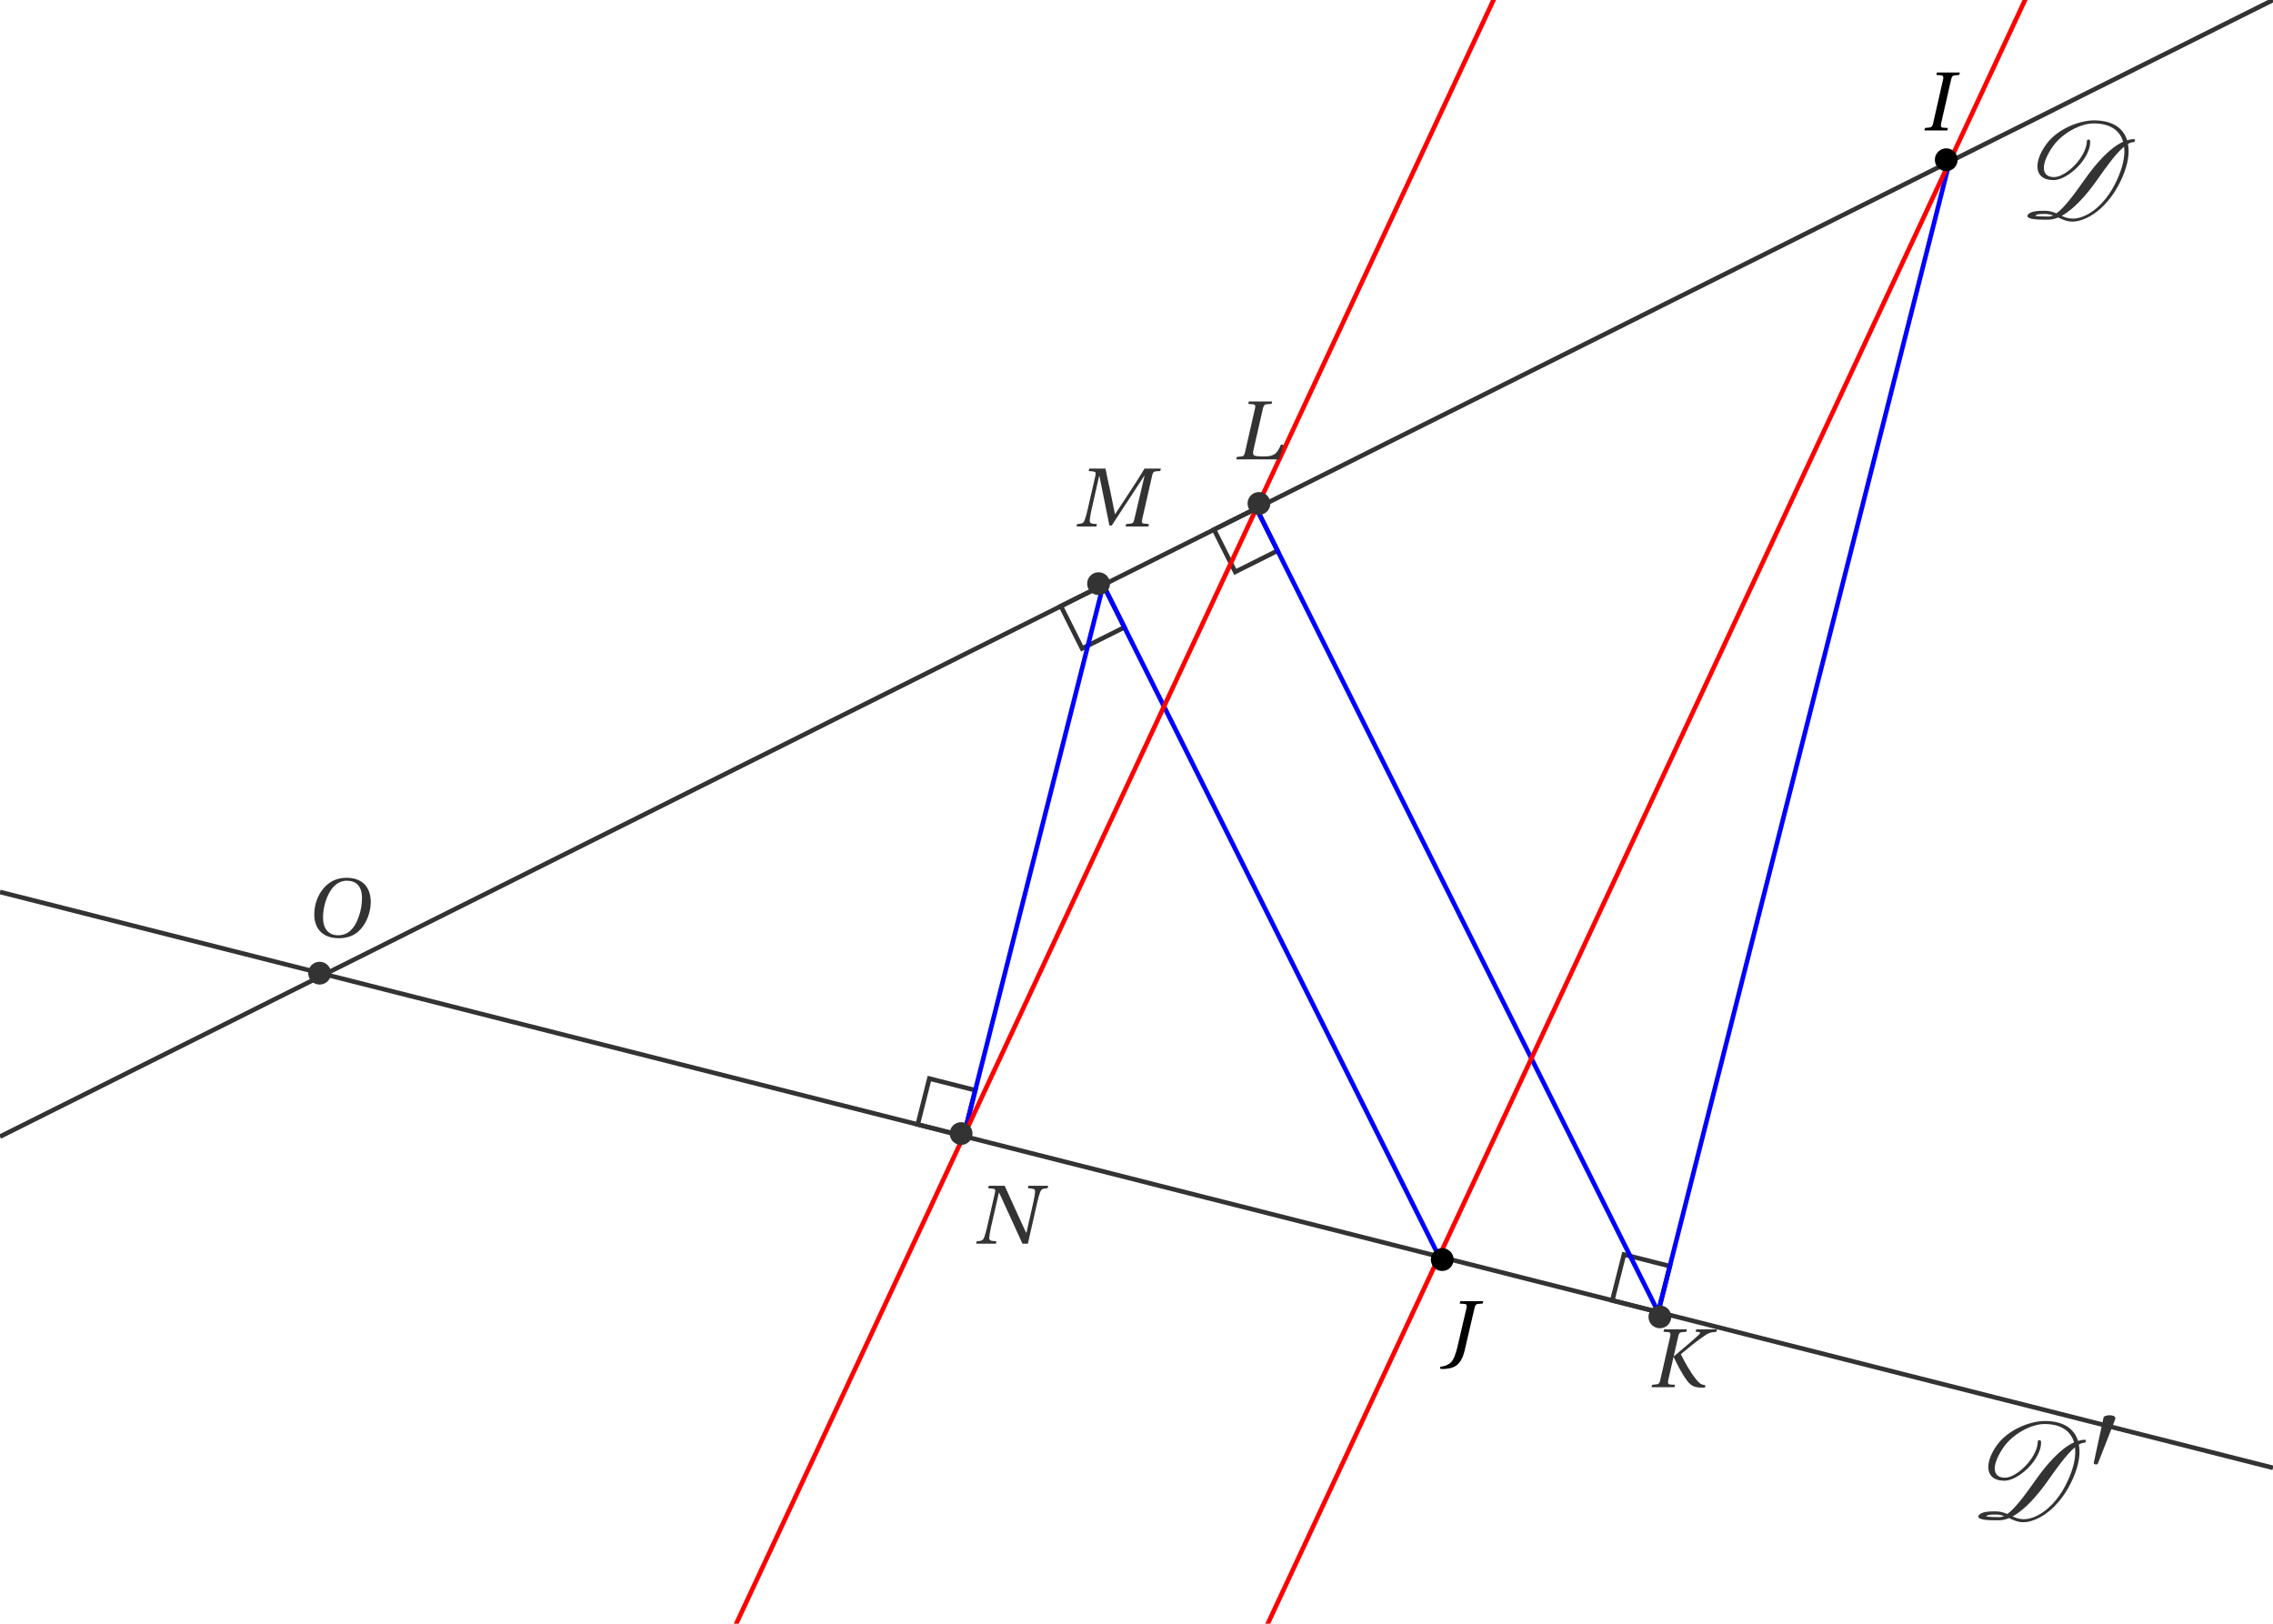 <?xml version='1.0' encoding='UTF-8'?>
<!-- This file was generated by dvisvgm 2.6 -->
<svg height='141.731pt' version='1.1' viewBox='30.598 21.554 198.426 141.731' width='198.426pt' xmlns='http://www.w3.org/2000/svg' xmlns:xlink='http://www.w3.org/1999/xlink'>
<defs>
<clipPath id='clip1'>
<path d='M30.598 163.285V21.554H229.023V163.285Z'/>
</clipPath>
<path d='M10.15 -6.731C10.15 -6.779 10.114 -6.826 10.054 -6.826C9.851 -6.826 9.66 -6.791 9.457 -6.731C9.122 -7.795 8.177 -8.464 6.575 -8.464C5.177 -8.464 3.276 -7.639 2.367 -6.336C1.877 -5.655 1.626 -4.985 1.626 -4.447C1.626 -3.73 2.08 -3.252 3.025 -3.252C3.873 -3.252 4.997 -4.089 5.607 -4.961C6.001 -5.523 6.229 -6.073 6.229 -6.539C6.229 -6.599 6.229 -6.659 6.217 -6.707S6.169 -6.791 6.121 -6.791H6.097C6.073 -6.791 6.037 -6.779 6.013 -6.767C5.966 -6.755 5.942 -6.719 5.942 -6.671C5.942 -6.217 5.727 -5.667 5.32 -5.081C4.746 -4.268 3.766 -3.515 3.072 -3.515C2.475 -3.515 2.188 -3.826 2.188 -4.316S2.475 -5.487 2.989 -6.217C3.79 -7.34 5.38 -8.201 6.528 -8.201C7.974 -8.201 8.823 -7.592 9.11 -6.599C7.914 -6.061 6.707 -4.651 5.798 -3.371C4.961 -2.188 4.041 -0.897 3.288 -0.347C3.001 -0.466 2.69 -0.574 2.307 -0.574H2.212C1.745 -0.574 1.04 -0.562 0.801 -0.239C0.765 -0.191 0.753 -0.155 0.753 -0.12C0.753 0.167 1.638 0.203 2.188 0.203H2.57C2.857 0.203 3.144 0.132 3.431 0.012C3.814 0.179 4.184 0.371 4.686 0.371C4.949 0.371 5.236 0.323 5.583 0.191C6.946 -0.299 8.034 -1.566 8.656 -2.714C9.265 -3.838 9.588 -4.89 9.588 -5.786C9.588 -6.001 9.564 -6.217 9.528 -6.408C9.696 -6.504 9.863 -6.563 10.006 -6.563C10.042 -6.563 10.066 -6.575 10.09 -6.599C10.114 -6.647 10.15 -6.683 10.15 -6.731ZM8.345 -2.809C7.783 -1.722 6.814 -0.538 5.571 -0.06C5.248 0.06 4.973 0.108 4.722 0.108C4.34 0.108 4.041 0 3.742 -0.132C4.866 -0.741 5.978 -2.056 6.826 -3.252C7.615 -4.376 8.464 -5.571 9.194 -6.169C9.205 -6.037 9.217 -5.906 9.217 -5.774C9.217 -4.926 8.919 -3.909 8.345 -2.809ZM2.618 -0.072C1.542 -0.072 1.447 -0.143 1.435 -0.132C1.542 -0.287 1.877 -0.299 2.271 -0.299C2.546 -0.299 2.786 -0.251 3.001 -0.167C2.869 -0.108 2.738 -0.072 2.618 -0.072Z' id='g5-68'/>
<path d='M2.294 0L2.338 -0.212L1.907 -0.241C1.731 -0.256 1.695 -0.38 1.746 -0.606L2.623 -4.449C2.674 -4.675 2.747 -4.792 2.929 -4.807L3.331 -4.843L3.382 -5.055H1.381L1.33 -4.843L1.761 -4.814C1.929 -4.799 1.972 -4.668 1.921 -4.449L1.045 -0.606C0.993 -0.373 0.913 -0.27 0.738 -0.256L0.336 -0.212L0.292 0H2.294Z' id='g4-73'/>
<path d='M1.432 -5.055L1.381 -4.843L1.812 -4.807C1.987 -4.792 2.031 -4.697 1.98 -4.471L1.183 -1.052C1.023 -0.365 0.825 0.095 0.599 0.307C0.351 0.533 0.051 0.636 -0.314 0.672V0.855C-0.234 0.862 -0.153 0.869 -0.073 0.869C0.263 0.869 0.767 0.789 1.059 0.584C1.403 0.343 1.658 -0.066 1.826 -0.796L2.681 -4.471C2.732 -4.697 2.805 -4.799 2.988 -4.814L3.39 -4.843L3.441 -5.055H1.432Z' id='g4-74'/>
<path d='M1.381 -5.055L1.33 -4.843L1.761 -4.814C1.929 -4.799 1.972 -4.668 1.921 -4.449L1.045 -0.606C0.993 -0.373 0.913 -0.27 0.738 -0.256L0.336 -0.212L0.292 0H2.294L2.338 -0.212L1.907 -0.241C1.731 -0.256 1.695 -0.38 1.746 -0.606L2.206 -2.637H2.221C2.557 -1.95 2.915 -1.22 3.36 -0.614C3.711 -0.139 4.025 0.015 4.588 0.029L4.946 0.037L4.997 -0.175C4.58 -0.212 4.405 -0.409 4.142 -0.738C3.653 -1.351 3.156 -2.243 2.849 -2.886C3.506 -3.441 4.113 -3.937 4.785 -4.405C5.201 -4.697 5.377 -4.807 5.968 -4.843L5.997 -5.055H4.179L4.149 -4.843L4.427 -4.821C4.566 -4.807 4.566 -4.719 4.42 -4.58C3.718 -3.937 3.002 -3.346 2.243 -2.703L2.228 -2.718L2.623 -4.449C2.674 -4.675 2.747 -4.792 2.929 -4.807L3.331 -4.843L3.382 -5.055H1.381Z' id='g4-75'/>
<path d='M4.032 0L4.405 -1.286H4.186C3.813 -0.387 3.485 -0.256 2.659 -0.256C2.301 -0.256 1.936 -0.278 1.841 -0.351C1.731 -0.438 1.724 -0.548 1.804 -0.891L2.615 -4.449C2.674 -4.69 2.747 -4.799 2.929 -4.814L3.368 -4.843L3.419 -5.055H1.381L1.33 -4.843L1.761 -4.807C1.929 -4.792 1.98 -4.69 1.921 -4.449L1.045 -0.606C0.986 -0.351 0.913 -0.27 0.738 -0.256L0.336 -0.212L0.292 0H4.032Z' id='g4-76'/>
<path d='M1.95 0L1.987 -0.212L1.702 -0.234C1.468 -0.256 1.344 -0.321 1.366 -0.548C1.388 -0.789 1.432 -1.067 1.519 -1.454L2.192 -4.427H2.206L3.083 -0.088H3.287L6.129 -4.427H6.151L5.252 -0.606C5.194 -0.358 5.121 -0.27 4.946 -0.256L4.544 -0.212L4.5 0H6.487L6.531 -0.212L6.1 -0.256C5.924 -0.27 5.888 -0.373 5.939 -0.606L6.816 -4.449C6.874 -4.697 6.94 -4.799 7.122 -4.814L7.524 -4.843L7.575 -5.055H6.144C5.756 -4.39 5.325 -3.733 4.88 -3.054L3.587 -1.081H3.565L3.156 -3.105C3.01 -3.762 2.864 -4.405 2.739 -5.055H1.322L1.271 -4.843L1.702 -4.799C1.87 -4.785 1.921 -4.69 1.863 -4.449L1.176 -1.454C1.088 -1.067 1.008 -0.789 0.92 -0.548C0.833 -0.314 0.701 -0.256 0.489 -0.234L0.263 -0.212L0.226 0H1.95Z' id='g4-77'/>
<path d='M1.322 -5.055L1.271 -4.843L1.702 -4.799C1.87 -4.785 1.921 -4.69 1.863 -4.449L1.176 -1.454C1.088 -1.067 1.008 -0.789 0.92 -0.548C0.833 -0.314 0.709 -0.256 0.489 -0.234L0.263 -0.212L0.226 0H1.95L1.987 -0.212L1.702 -0.234C1.468 -0.256 1.344 -0.321 1.366 -0.548C1.388 -0.789 1.432 -1.067 1.519 -1.454L2.206 -4.449H2.228C2.915 -2.966 3.587 -1.483 4.259 0H4.734L5.552 -3.601C5.64 -3.989 5.72 -4.266 5.808 -4.507C5.895 -4.741 6.019 -4.799 6.239 -4.821L6.465 -4.843L6.502 -5.055H4.778L4.741 -4.843L5.026 -4.814C5.26 -4.785 5.384 -4.748 5.362 -4.507S5.296 -3.989 5.209 -3.601L4.61 -0.957H4.58C3.952 -2.323 3.324 -3.689 2.71 -5.055H1.322Z' id='g4-78'/>
<path d='M3.682 -4.909C4.485 -4.909 4.997 -4.434 4.997 -3.404C4.997 -2.988 4.953 -2.381 4.653 -1.607C4.354 -0.825 3.857 -0.146 2.907 -0.146C2.118 -0.146 1.6 -0.665 1.6 -1.68C1.6 -2.294 1.717 -2.973 2.053 -3.682C2.389 -4.376 2.907 -4.909 3.682 -4.909ZM3.653 -5.165C2.484 -5.165 1.761 -4.522 1.337 -3.821C0.935 -3.141 0.833 -2.455 0.833 -1.972C0.833 -0.767 1.519 0.11 2.973 0.11C4.266 0.11 4.902 -0.555 5.304 -1.278C5.698 -1.994 5.764 -2.739 5.764 -3.024C5.764 -4.522 4.858 -5.165 3.653 -5.165Z' id='g4-79'/>
<path d='M2.276 -4.15C2.326 -4.273 2.334 -4.347 2.334 -4.38C2.334 -4.553 2.087 -4.627 1.833 -4.627C1.586 -4.627 1.331 -4.553 1.307 -4.43L0.444 -0.436C0.444 -0.378 0.559 -0.329 0.657 -0.329C0.723 -0.329 0.789 -0.353 0.805 -0.394L2.276 -4.15Z' id='g7-48'/>
</defs>
<g id='page1'>
<path clip-path='url(#clip1)' d='M138.43 66.852L136.578 67.777L138.43 71.473L142.125 69.625L140.278 65.93Z' fill='none' stroke='#333333' stroke-miterlimit='10' stroke-width='0.399'/>
<path clip-path='url(#clip1)' d='M175.863 134.078L176.371 132.074L172.363 131.059L171.348 135.066L175.355 136.082Z' fill='none' stroke='#333333' stroke-miterlimit='10' stroke-width='0.399'/>
<path clip-path='url(#clip1)' d='M115.227 118.719L115.735 116.715L111.727 115.699L110.714 119.707L114.722 120.723Z' fill='none' stroke='#333333' stroke-miterlimit='10' stroke-width='0.399'/>
<path clip-path='url(#clip1)' d='M125.059 73.535L123.211 74.461L125.059 78.16L128.758 76.309L126.907 72.613Z' fill='none' stroke='#333333' stroke-miterlimit='10' stroke-width='0.399'/>
<path clip-path='url(#clip1)' d='M30.598 120.766L34.648 118.742L38.699 116.719L42.746 114.691L46.797 112.668L50.848 110.645L54.894 108.617L58.945 106.594L62.996 104.57L67.043 102.543L71.094 100.52L75.145 98.496L79.192 96.469L83.242 94.445L87.293 92.422L91.34 90.395L95.391 88.371L99.442 86.348L103.489 84.32L107.539 82.297L111.59 80.273L115.637 78.246L119.688 76.223L123.739 74.199L127.785 72.172L131.836 70.148L135.887 68.125L139.934 66.098L143.985 64.074L148.036 62.051L152.082 60.023L156.133 58L160.184 55.976L164.231 53.949L168.282 51.926L172.332 49.902L176.379 47.875L180.43 45.851L184.481 43.828L188.528 41.801L192.578 39.777L196.629 37.754L200.676 35.726L204.727 33.703L208.778 31.68L212.825 29.652L216.875 27.629L220.926 25.605L224.973 23.578L229.024 21.554' fill='none' stroke='#333333' stroke-miterlimit='10' stroke-width='0.399'/>
<path clip-path='url(#clip1)' d='M30.598 99.414L34.648 100.437L38.699 101.465L42.746 102.492L46.797 103.516L50.848 104.543L54.894 105.566L58.945 106.594L62.996 107.621L67.043 108.645L71.094 109.672L75.145 110.699L79.192 111.723L83.242 112.75L87.293 113.773L91.34 114.801L95.391 115.828L99.442 116.852L103.489 117.879L107.539 118.902L111.59 119.93L115.637 120.957L119.688 121.981L123.739 123.008L127.785 124.031L131.836 125.059L135.887 126.086L139.934 127.109L143.985 128.137L148.036 129.16L152.082 130.188L156.133 131.215L160.184 132.238L164.231 133.266L168.282 134.289L172.332 135.316L176.379 136.344L180.43 137.367L184.481 138.395L188.528 139.418L192.578 140.445L196.629 141.473L200.676 142.496L204.727 143.523L208.778 144.547L212.825 145.574L216.875 146.602L220.926 147.625L224.973 148.652L229.024 149.676' fill='none' stroke='#333333' stroke-miterlimit='10' stroke-width='0.399'/>
<path clip-path='url(#clip1)' d='M156.219 131.234L126.907 72.613' fill='none' stroke='#0000ff' stroke-miterlimit='10' stroke-width='0.399'/>
<path clip-path='url(#clip1)' d='M126.907 72.613L114.722 120.723' fill='none' stroke='#0000ff' stroke-miterlimit='10' stroke-width='0.399'/>
<path clip-path='url(#clip1)' d='M200.789 35.672L175.355 136.082' fill='none' stroke='#0000ff' stroke-miterlimit='10' stroke-width='0.399'/>
<path clip-path='url(#clip1)' d='M175.355 136.082L140.278 65.93' fill='none' stroke='#0000ff' stroke-miterlimit='10' stroke-width='0.399'/>
<path clip-path='url(#clip1)' d='M30.598 301.086L34.648 292.406L38.699 283.722L42.746 275.039L46.797 266.359L50.848 257.676L54.894 248.992L58.945 240.309L62.996 231.629L67.043 222.945L71.094 214.262L75.145 205.582L79.192 196.898L83.242 188.215L87.293 179.535L91.34 170.852L95.391 162.168L99.442 153.488L103.489 144.805L107.539 136.121L111.59 127.441L115.637 118.758L119.688 110.074L123.739 101.391L127.785 92.711L131.836 84.027L135.887 75.344L139.934 66.664L143.985 57.981L148.036 49.296L152.082 40.617L156.133 31.934L160.184 23.25L164.231 14.571L168.282 5.886L172.332 -2.797L176.379 -11.477L180.43 -20.16L184.481 -28.844L188.528 -37.523L192.578 -46.207L196.629 -54.891L200.676 -63.574L204.727 -72.254L208.778 -80.937L212.825 -89.622L216.875 -98.301L220.926 -106.984L224.973 -115.668L229.024 -124.347' fill='none' stroke='#ff0000' stroke-miterlimit='10' stroke-width='0.399'/>
<path clip-path='url(#clip1)' d='M30.598 400.574L34.648 391.891L38.699 383.211L42.746 374.528L46.797 365.843L50.848 357.164L54.894 348.481L58.945 339.797L62.996 331.118L67.043 322.433L71.094 313.75L75.145 305.066L79.192 296.387L83.242 287.703L87.293 279.02L91.34 270.34L95.391 261.656L99.442 252.973L103.489 244.293L107.539 235.609L111.59 226.926L115.637 218.246L119.688 209.562L123.739 200.879L127.785 192.199L131.836 183.516L135.887 174.832L139.934 166.148L143.985 157.469L148.036 148.785L152.082 140.102L156.133 131.422L160.184 122.738L164.231 114.055L168.282 105.375L172.332 96.691L176.379 88.008L180.43 79.328L184.481 70.645L188.528 61.961L192.578 53.282L196.629 44.598L200.676 35.914L204.727 27.234L208.778 18.551L212.825 9.867L216.875 1.184L220.926 -7.497L224.973 -16.18L229.024 -24.863' fill='none' stroke='#ff0000' stroke-miterlimit='10' stroke-width='0.399'/>
<g fill='#333333' transform='matrix(1 0 0 1 232.928 -131.129)'>
<use x='-26.095' xlink:href='#g5-68' y='171.656'/>
</g>
<g fill='#333333' transform='matrix(1 0 0 1 228.641 -18.235)'>
<use x='-26.095' xlink:href='#g5-68' y='172.289'/>
<use x='-15.716' xlink:href='#g7-48' y='167.949'/>
</g>
<path clip-path='url(#clip1)' d='M59.496 106.5C59.496 105.95 59.05 105.504 58.5 105.504C57.95 105.504 57.504 105.95 57.504 106.5C57.504 107.05 57.95 107.496 58.5 107.496C59.05 107.496 59.496 107.05 59.496 106.5Z' fill='#333333' fill-rule='evenodd'/>
<g fill='#333333' transform='matrix(1 0 0 1 83.454 -59.837)'>
<use x='-26.254' xlink:href='#g4-79' y='163.175'/>
</g>
<path clip-path='url(#clip1)' d='M201.496 35.5C201.496 34.95 201.051 34.504 200.5 34.504C199.95 34.504 199.504 34.95 199.504 35.5C199.504 36.05 199.95 36.496 200.5 36.496C201.051 36.496 201.496 36.05 201.496 35.5Z' fill-rule='evenodd'/>
<g transform='matrix(1 0 0 1 224.159 -130.348)'>
<use x='-25.855' xlink:href='#g4-73' y='163.287'/>
</g>
<path clip-path='url(#clip1)' d='M176.497 136.5C176.497 135.95 176.05 135.504 175.501 135.504C174.95 135.504 174.504 135.95 174.504 136.5C174.504 137.05 174.95 137.496 175.501 137.496C176.05 137.496 176.497 137.05 176.497 136.5Z' fill='#333333' fill-rule='evenodd'/>
<g fill='#333333' transform='matrix(1 0 0 1 200.578 -20.579)'>
<use x='-26.095' xlink:href='#g4-75' y='163.223'/>
</g>
<path clip-path='url(#clip1)' d='M157.496 131.5C157.496 130.95 157.05 130.504 156.5 130.504C155.95 130.504 155.504 130.95 155.504 131.5C155.504 132.05 155.95 132.496 156.5 132.496C157.05 132.496 157.496 132.05 157.496 131.5Z' fill-rule='evenodd'/>
<g transform='matrix(1 0 0 1 182.259 -22.236)'>
<use x='-25.616' xlink:href='#g4-74' y='162.418'/>
</g>
<path clip-path='url(#clip1)' d='M127.497 72.5C127.497 71.95 127.05 71.504 126.5 71.504C125.949 71.504 125.504 71.95 125.504 72.5C125.504 73.05 125.949 73.496 126.5 73.496C127.05 73.496 127.497 73.05 127.497 72.5Z' fill='#333333' fill-rule='evenodd'/>
<g fill='#333333' transform='matrix(1 0 0 1 150.298 -95.776)'>
<use x='-25.935' xlink:href='#g4-77' y='163.287'/>
</g>
<path clip-path='url(#clip1)' d='M115.497 120.5C115.497 119.95 115.05 119.504 114.5 119.504C113.949 119.504 113.504 119.95 113.504 120.5C113.504 121.05 113.949 121.496 114.5 121.496C115.05 121.496 115.497 121.05 115.497 120.5Z' fill='#333333' fill-rule='evenodd'/>
<g fill='#333333' transform='matrix(1 0 0 1 141.528 -33.174)'>
<use x='-25.935' xlink:href='#g4-78' y='163.287'/>
</g>
<path clip-path='url(#clip1)' d='M141.496 65.5C141.496 64.95 141.05 64.504 140.5 64.504C139.95 64.504 139.504 64.95 139.504 65.5C139.504 66.05 139.95 66.496 140.5 66.496C141.05 66.496 141.496 66.05 141.496 65.5Z' fill='#333333' fill-rule='evenodd'/>
<g fill='#333333' transform='matrix(1 0 0 1 164.33 -101.636)'>
<use x='-26.095' xlink:href='#g4-76' y='163.287'/>
</g>
</g>
</svg>